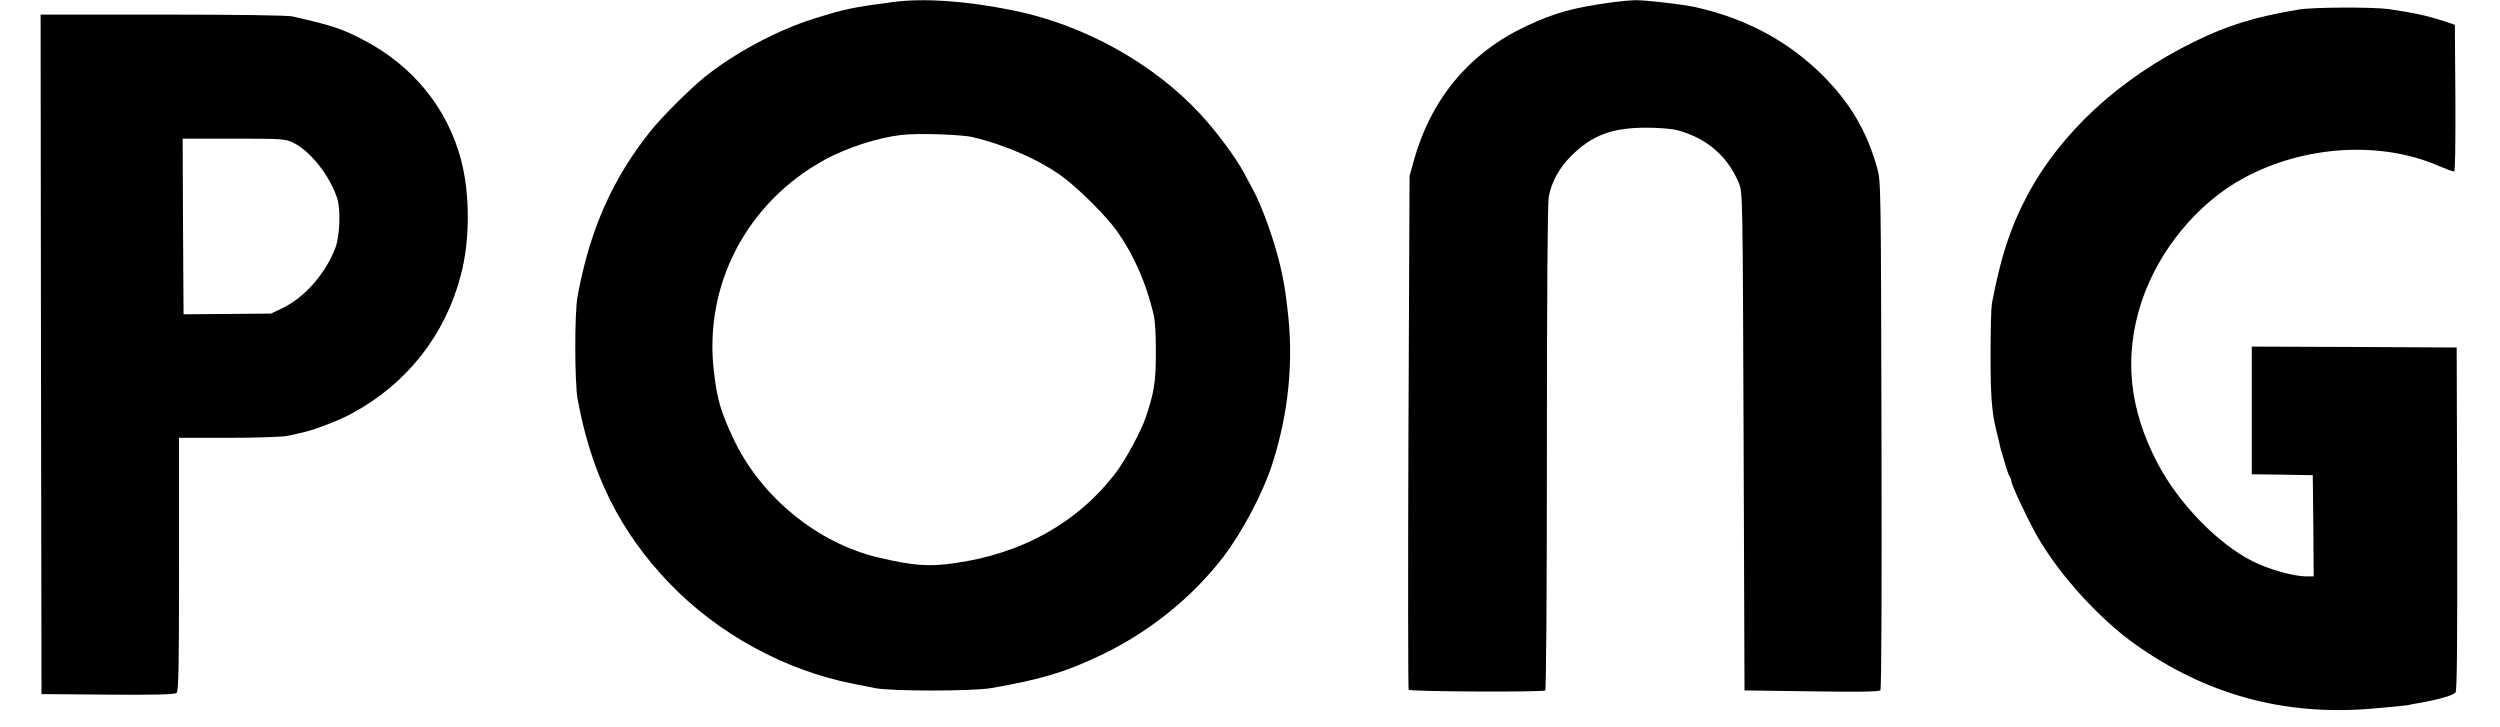 <?xml version="1.0" encoding="UTF-8"?>
<svg xmlns="http://www.w3.org/2000/svg" xmlns:xlink="http://www.w3.org/1999/xlink" width="1118px" height="325px" viewBox="0 0 1118 325" version="1.1">
<g id="surface1">
<path style=" stroke:none;fill-rule:nonzero;fill:rgb(0%,0%,0%);fill-opacity:1;" d="M 399.348 0.902 C 381.113 3.34 378.258 3.91 364.324 8.238 C 347.547 13.457 328.73 23.574 315.051 34.508 C 308.781 39.559 296.23 52.051 291.434 58.004 C 274 79.535 263.73 102.781 258.273 132.562 C 256.895 140.066 256.969 170.574 258.273 178.242 C 264.391 212.012 277.172 237.707 299.492 260.965 C 321.152 283.473 351.051 299.789 381.43 305.754 C 383.879 306.238 388.27 307.137 391.203 307.707 C 398.461 309.168 435.031 309.168 443.332 307.707 C 466.312 303.711 477.137 300.359 493.598 292.371 C 514.523 282.18 533.43 266.832 547.188 248.891 C 555.738 237.633 564.863 220.25 568.938 207.605 C 576.348 184.527 578.629 161.027 575.699 137.707 C 574.559 128.234 574.316 127.016 572.77 119.918 C 570.156 108.328 564.457 92.258 560.141 84.438 C 559.164 82.633 557.375 79.293 556.145 77.012 C 552.488 70.242 544.016 58.816 536.68 50.91 C 515.5 28.059 484.23 10.855 452.711 4.57 C 431.531 0.328 413.281 -0.902 399.348 0.902 Z M 435.031 61.344 C 449.855 64.848 465.488 71.793 475.512 79.293 C 482.926 84.844 494.98 96.914 499.699 103.605 C 507.035 114.043 512.492 126.445 515.828 140.309 C 516.566 143.164 516.973 149.691 516.895 157.852 C 516.895 170.906 516.16 175.387 512.324 186.812 C 510.371 192.602 503.535 205.32 499.383 210.871 C 482.277 233.633 456.859 247.914 425.82 251.988 C 415.07 253.461 408.23 252.891 393.41 249.461 C 365.633 243.102 339.973 222.055 327.754 195.699 C 322.219 183.789 320.746 178.648 319.289 166.41 C 314.555 127.422 334.035 90.301 369.211 71.223 C 378.996 65.988 392.75 61.508 403.016 60.367 C 410.262 59.465 429.98 60.125 435.031 61.344 Z M 435.031 61.344 "/>
<path style=" stroke:none;fill-rule:nonzero;fill:rgb(0%,0%,0%);fill-opacity:1;" d="M 721.902 0.902 C 704.234 3.262 695.43 5.625 682.891 11.504 C 657.156 23.5 639.961 44.055 632.145 72.199 L 630.355 78.723 L 629.859 193.172 C 629.621 256.152 629.695 308.027 629.949 308.445 C 630.43 309.336 689.656 309.586 691.039 308.762 C 691.445 308.445 691.773 266.184 691.773 200.355 C 691.773 130.852 692.09 90.875 692.586 88.016 C 693.879 81.328 697.23 75.133 702.688 69.672 C 711.965 60.441 720.922 57.102 736.238 57.102 C 741.859 57.102 747.723 57.598 750.172 58.246 C 763.207 61.75 772.648 69.824 777.621 81.898 C 779.332 86.062 779.332 86.559 779.742 197.414 L 780.145 308.762 L 810.121 309.168 C 832.113 309.5 840.332 309.336 840.906 308.688 C 841.402 308.027 841.566 264.965 841.402 194.48 C 841.145 81.988 841.145 81.086 839.445 75.055 C 834.801 58.488 827.301 45.844 814.84 33.453 C 799.613 18.355 780.551 8.164 758.152 3.188 C 752.699 1.957 735.594 0 731.277 0.078 C 729.07 0.164 724.844 0.496 721.902 0.902 Z M 721.902 0.902 "/>
<path style=" stroke:none;fill-rule:nonzero;fill:rgb(0%,0%,0%);fill-opacity:1;" d="M 1028.168 4.238 C 1008.211 7.59 996.395 11.262 981.496 18.523 C 947.691 35.078 921.293 59.465 906.234 88.105 C 898.898 102.133 894.75 114.855 890.75 135.828 C 890.434 137.617 890.18 148.066 890.18 159.07 C 890.18 176.859 890.75 184.195 892.551 191.699 C 892.793 192.84 893.441 195.379 893.938 197.414 C 894.34 199.457 894.992 201.984 895.395 203.125 C 895.727 204.266 896.461 206.793 897.109 208.836 C 897.68 210.871 898.418 212.836 898.82 213.242 C 899.152 213.727 899.469 214.551 899.469 215.121 C 899.469 216.746 906.234 231.184 910.789 239.344 C 920.484 256.559 938.566 276.543 954.859 288.133 C 986.621 310.641 1021.406 320.188 1060.43 316.926 C 1068.41 316.266 1075.73 315.543 1076.633 315.375 C 1077.531 315.125 1080.617 314.562 1083.562 314.07 C 1091.375 312.598 1097.152 310.883 1098.129 309.664 C 1098.789 308.926 1098.953 286.332 1098.863 232.008 L 1098.625 155.402 L 1052.852 155.164 L 1006.988 154.996 L 1006.988 212.102 L 1020.668 212.266 L 1034.273 212.508 L 1034.516 235.18 L 1034.68 257.777 L 1031.266 257.777 C 1025.555 257.703 1014.234 254.516 1007.398 251.012 C 991.676 243.102 974.25 225.074 964.871 207.199 C 952.004 182.648 949.734 159.16 957.715 134.926 C 965.367 111.848 982.805 90.707 1003.414 79.613 C 1030.367 65.012 1064.578 62.895 1090.477 74.152 C 1094.309 75.777 1096.746 76.68 1097.48 76.68 C 1097.977 76.68 1098.129 64.531 1098.051 43.887 L 1097.812 11.098 L 1093.738 9.711 C 1085.832 7.098 1079.895 5.789 1068.32 4.074 C 1061.316 3.098 1034.438 3.188 1028.168 4.238 Z M 1028.168 4.238 "/>
<path style=" stroke:none;fill-rule:nonzero;fill:rgb(0%,0%,0%);fill-opacity:1;" d="M 18.324 158.426 L 18.562 310.398 L 48.207 310.641 C 69.387 310.805 78.184 310.566 78.918 309.906 C 79.895 309.168 80.059 299.215 80.059 252.395 L 80.059 195.789 L 102.547 195.789 C 115.414 195.789 126.566 195.379 128.762 194.887 C 130.883 194.48 134.219 193.668 136.262 193.172 C 141.223 192.027 151.984 187.863 157.441 184.855 C 181.961 171.641 199.23 149.691 206.148 122.777 C 210.219 107.273 210.219 86.723 206.148 71.375 C 200.117 48.535 184.801 29.617 163.141 18.191 C 153.039 12.887 149.055 11.504 130.719 7.336 C 128.688 6.855 105.477 6.527 72.727 6.527 L 18.16 6.527 Z M 131.047 63.793 C 138.699 67.387 147.582 78.633 150.844 88.84 C 152.391 93.73 151.984 105.398 150.031 110.703 C 145.703 122.203 136.262 133.047 126.324 137.781 L 121.188 140.23 L 101.645 140.398 L 82.09 140.551 L 81.848 101.234 L 81.684 62.004 L 104.5 62.004 C 126.16 62.004 127.543 62.078 131.047 63.793 Z M 131.047 63.793 "/>
</g>
</svg>
